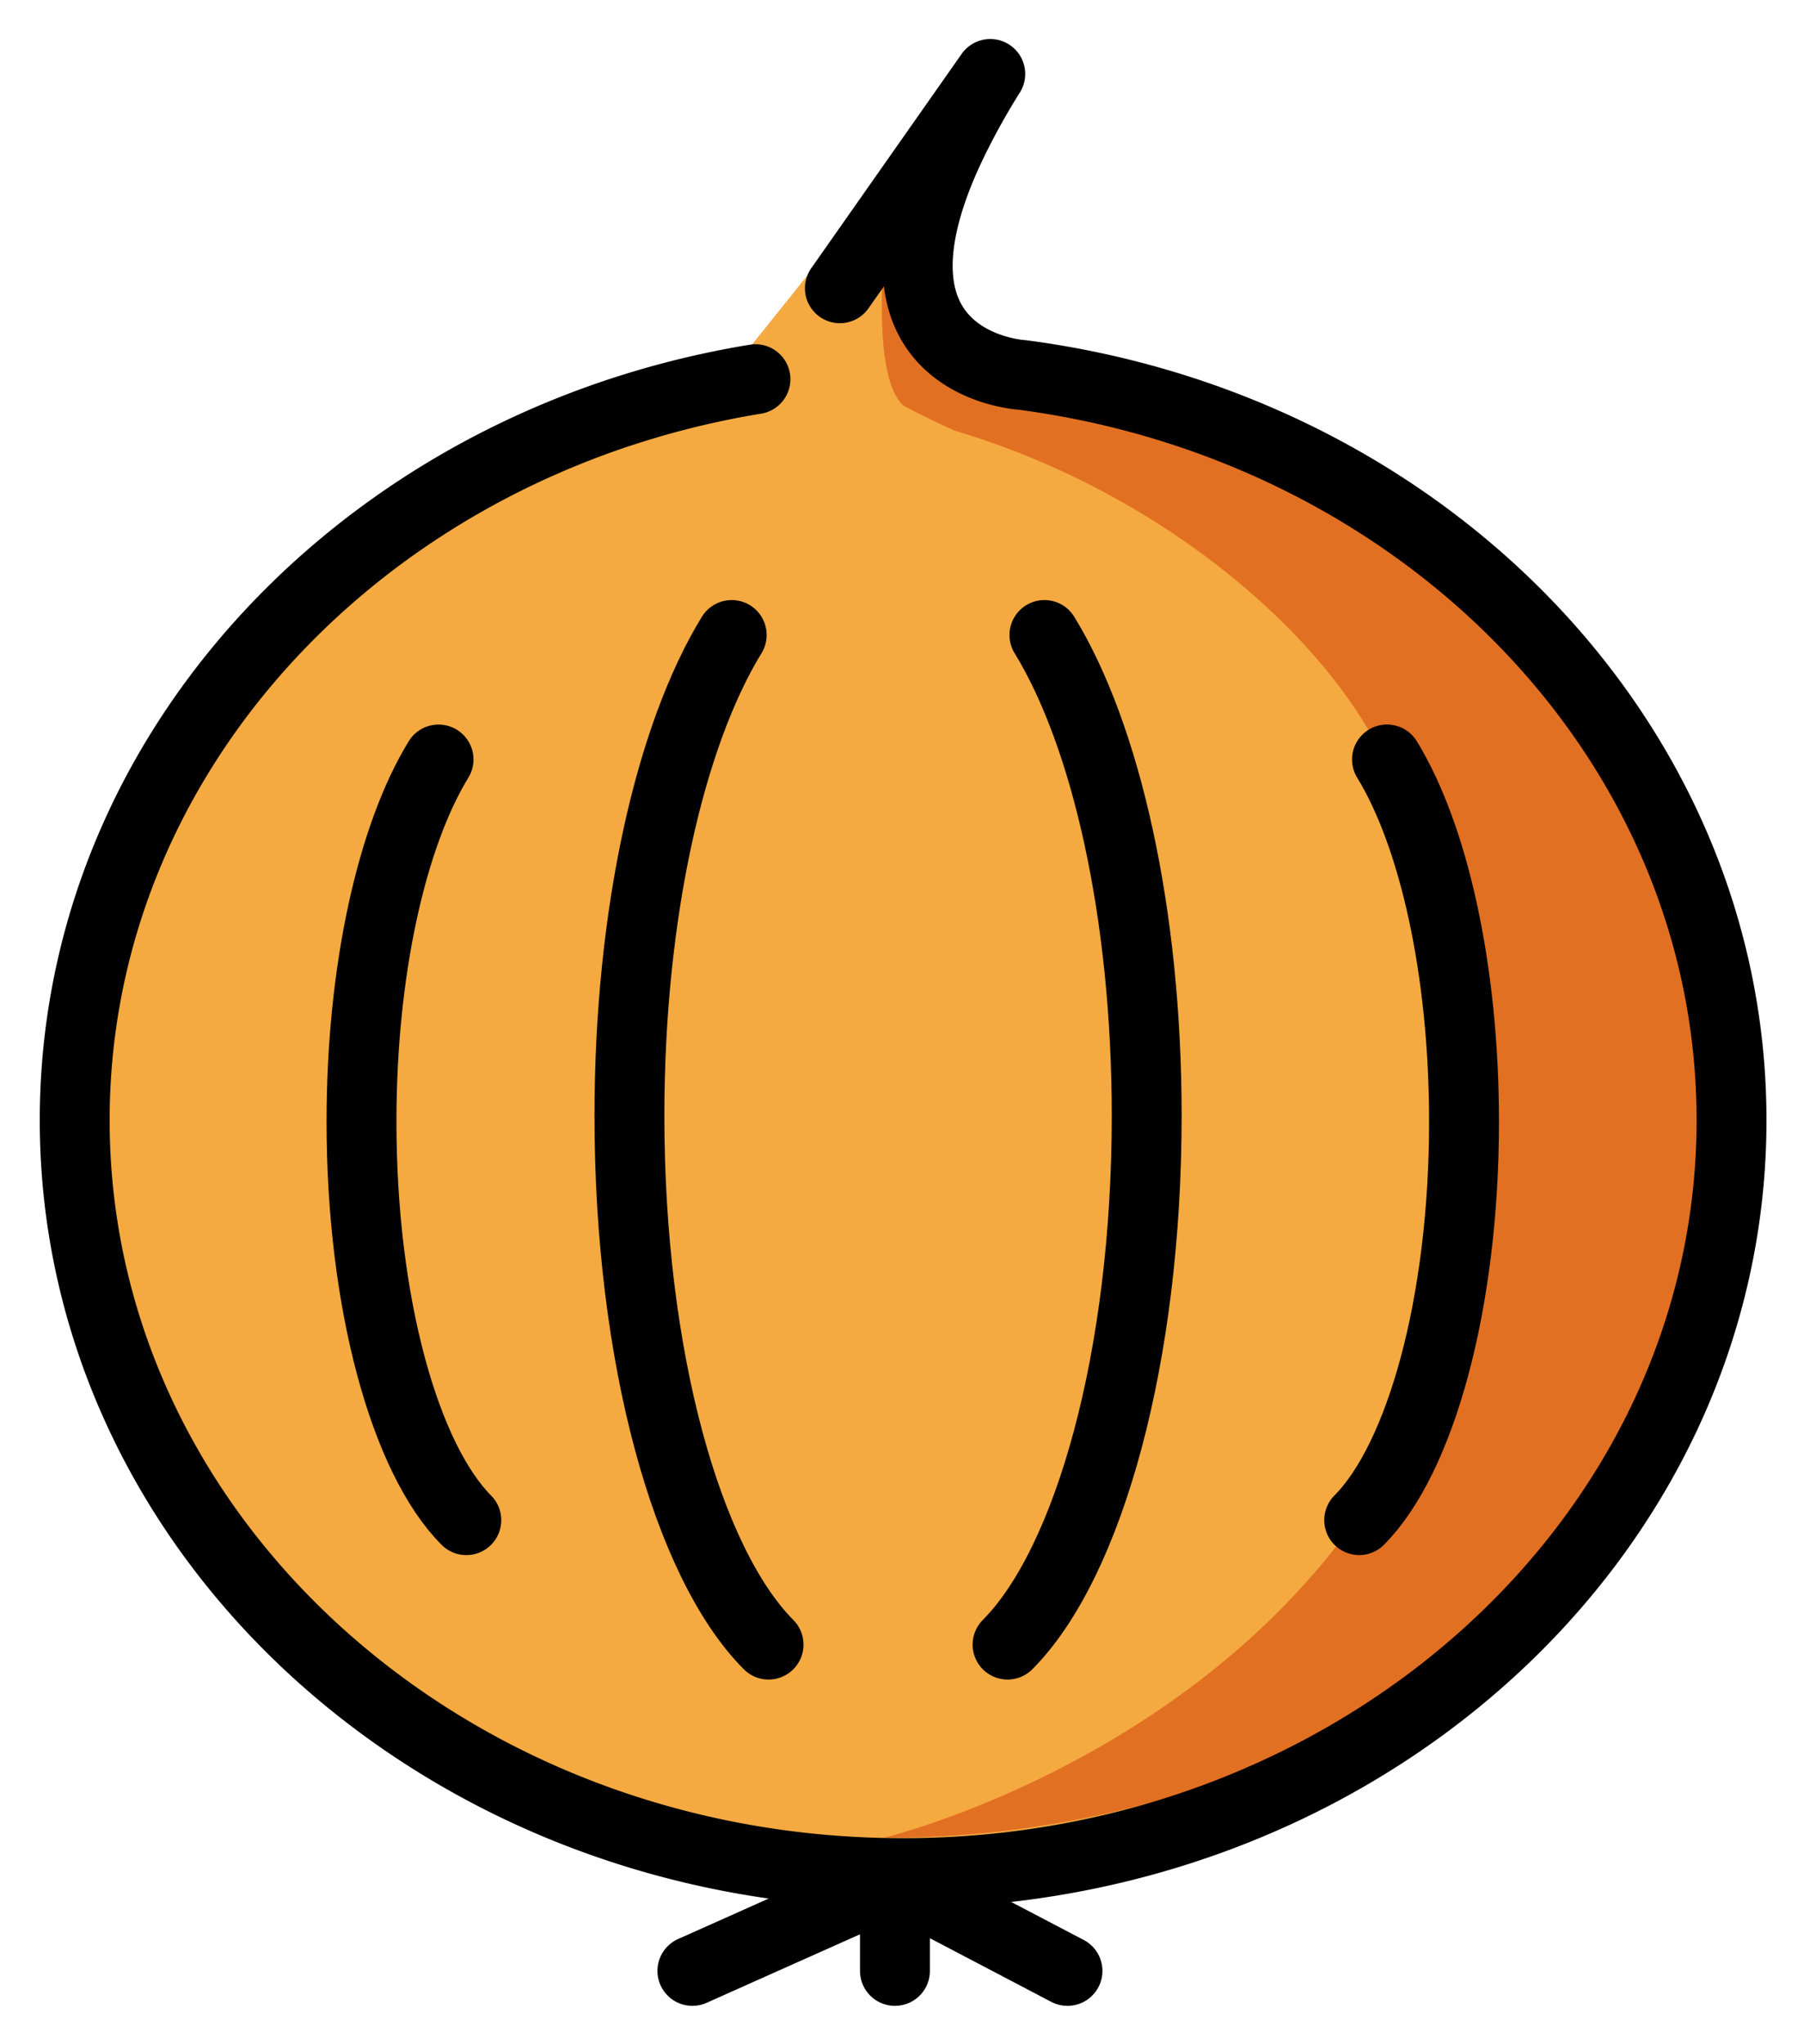 <svg xmlns="http://www.w3.org/2000/svg" role="img" viewBox="10.38 6.38 51.63 58.50"><title>1F9C5.svg</title><path fill="#f4aa41" d="M38.491 16.785l.017-.001a3.566 3.566 0 0 1-1.917-4.509l-3.065 1.94-1.645 2.054s.138.763-.066.798c-10.985 1.896-19.297 10.731-19.297 21.352 0 12.003 10.615 21.734 23.709 21.734s23.709-9.731 23.709-21.734c0-11.303-9.413-20.587-21.445-21.633z"/><path fill="#e27022" d="M37.358 9.74s-2.485 5.756.583 7.205l-.017.001c12.032 1.046 21.445 10.33 21.445 21.633 0 12.003-10.615 20.409-23.709 20.409 0 0 8.028-1.911 13.079-8.497 4.308-5.618 6.312-13.789.813-23.203-1.905-3.262-6.275-6.916-11.829-8.575-.109-.033-1.412-.659-1.496-.735-.436-.399-.721-1.554-.567-4.084A9.802 9.802 0 0 1 37.358 9.74z"/><g><g fill="none" stroke="#000" stroke-linecap="round" stroke-linejoin="round" stroke-width="2"><path d="M34.417 14.631l4.304-6.134a20.026 20.026 0 0 0-1.22 2.239c-2.787 6.104 2.123 6.375 2.123 6.375C51.109 18.61 59.936 27.59 59.936 38.444c0 11.903-10.615 21.552-23.709 21.552s-23.709-9.649-23.709-21.552c0-8.232 5.077-15.386 12.539-19.015a24.831 24.831 0 0 1 3.088-1.252q.124-.041.248-.08.162-.051.325-.101a25.486 25.486 0 0 1 3.283-.762m3.992 42.971l-5.797 2.59zm4.938 2.59l-4.938-2.59v2.59"/><path d="M32.376 53.455c-2.33-2.343-3.982-8.237-3.982-15.137 0-5.804 1.169-10.897 2.927-13.762m-7.595 25.337c-1.755-1.765-3-6.206-3-11.405 0-4.373.881-8.21 2.205-10.369M49.28 49.892c1.755-1.765 3-6.206 3-11.405 0-4.373-.881-8.21-2.205-10.369m-10.859 25.337c2.33-2.343 3.982-8.237 3.982-15.137 0-5.804-1.169-10.897-2.927-13.762"/></g></g></svg>